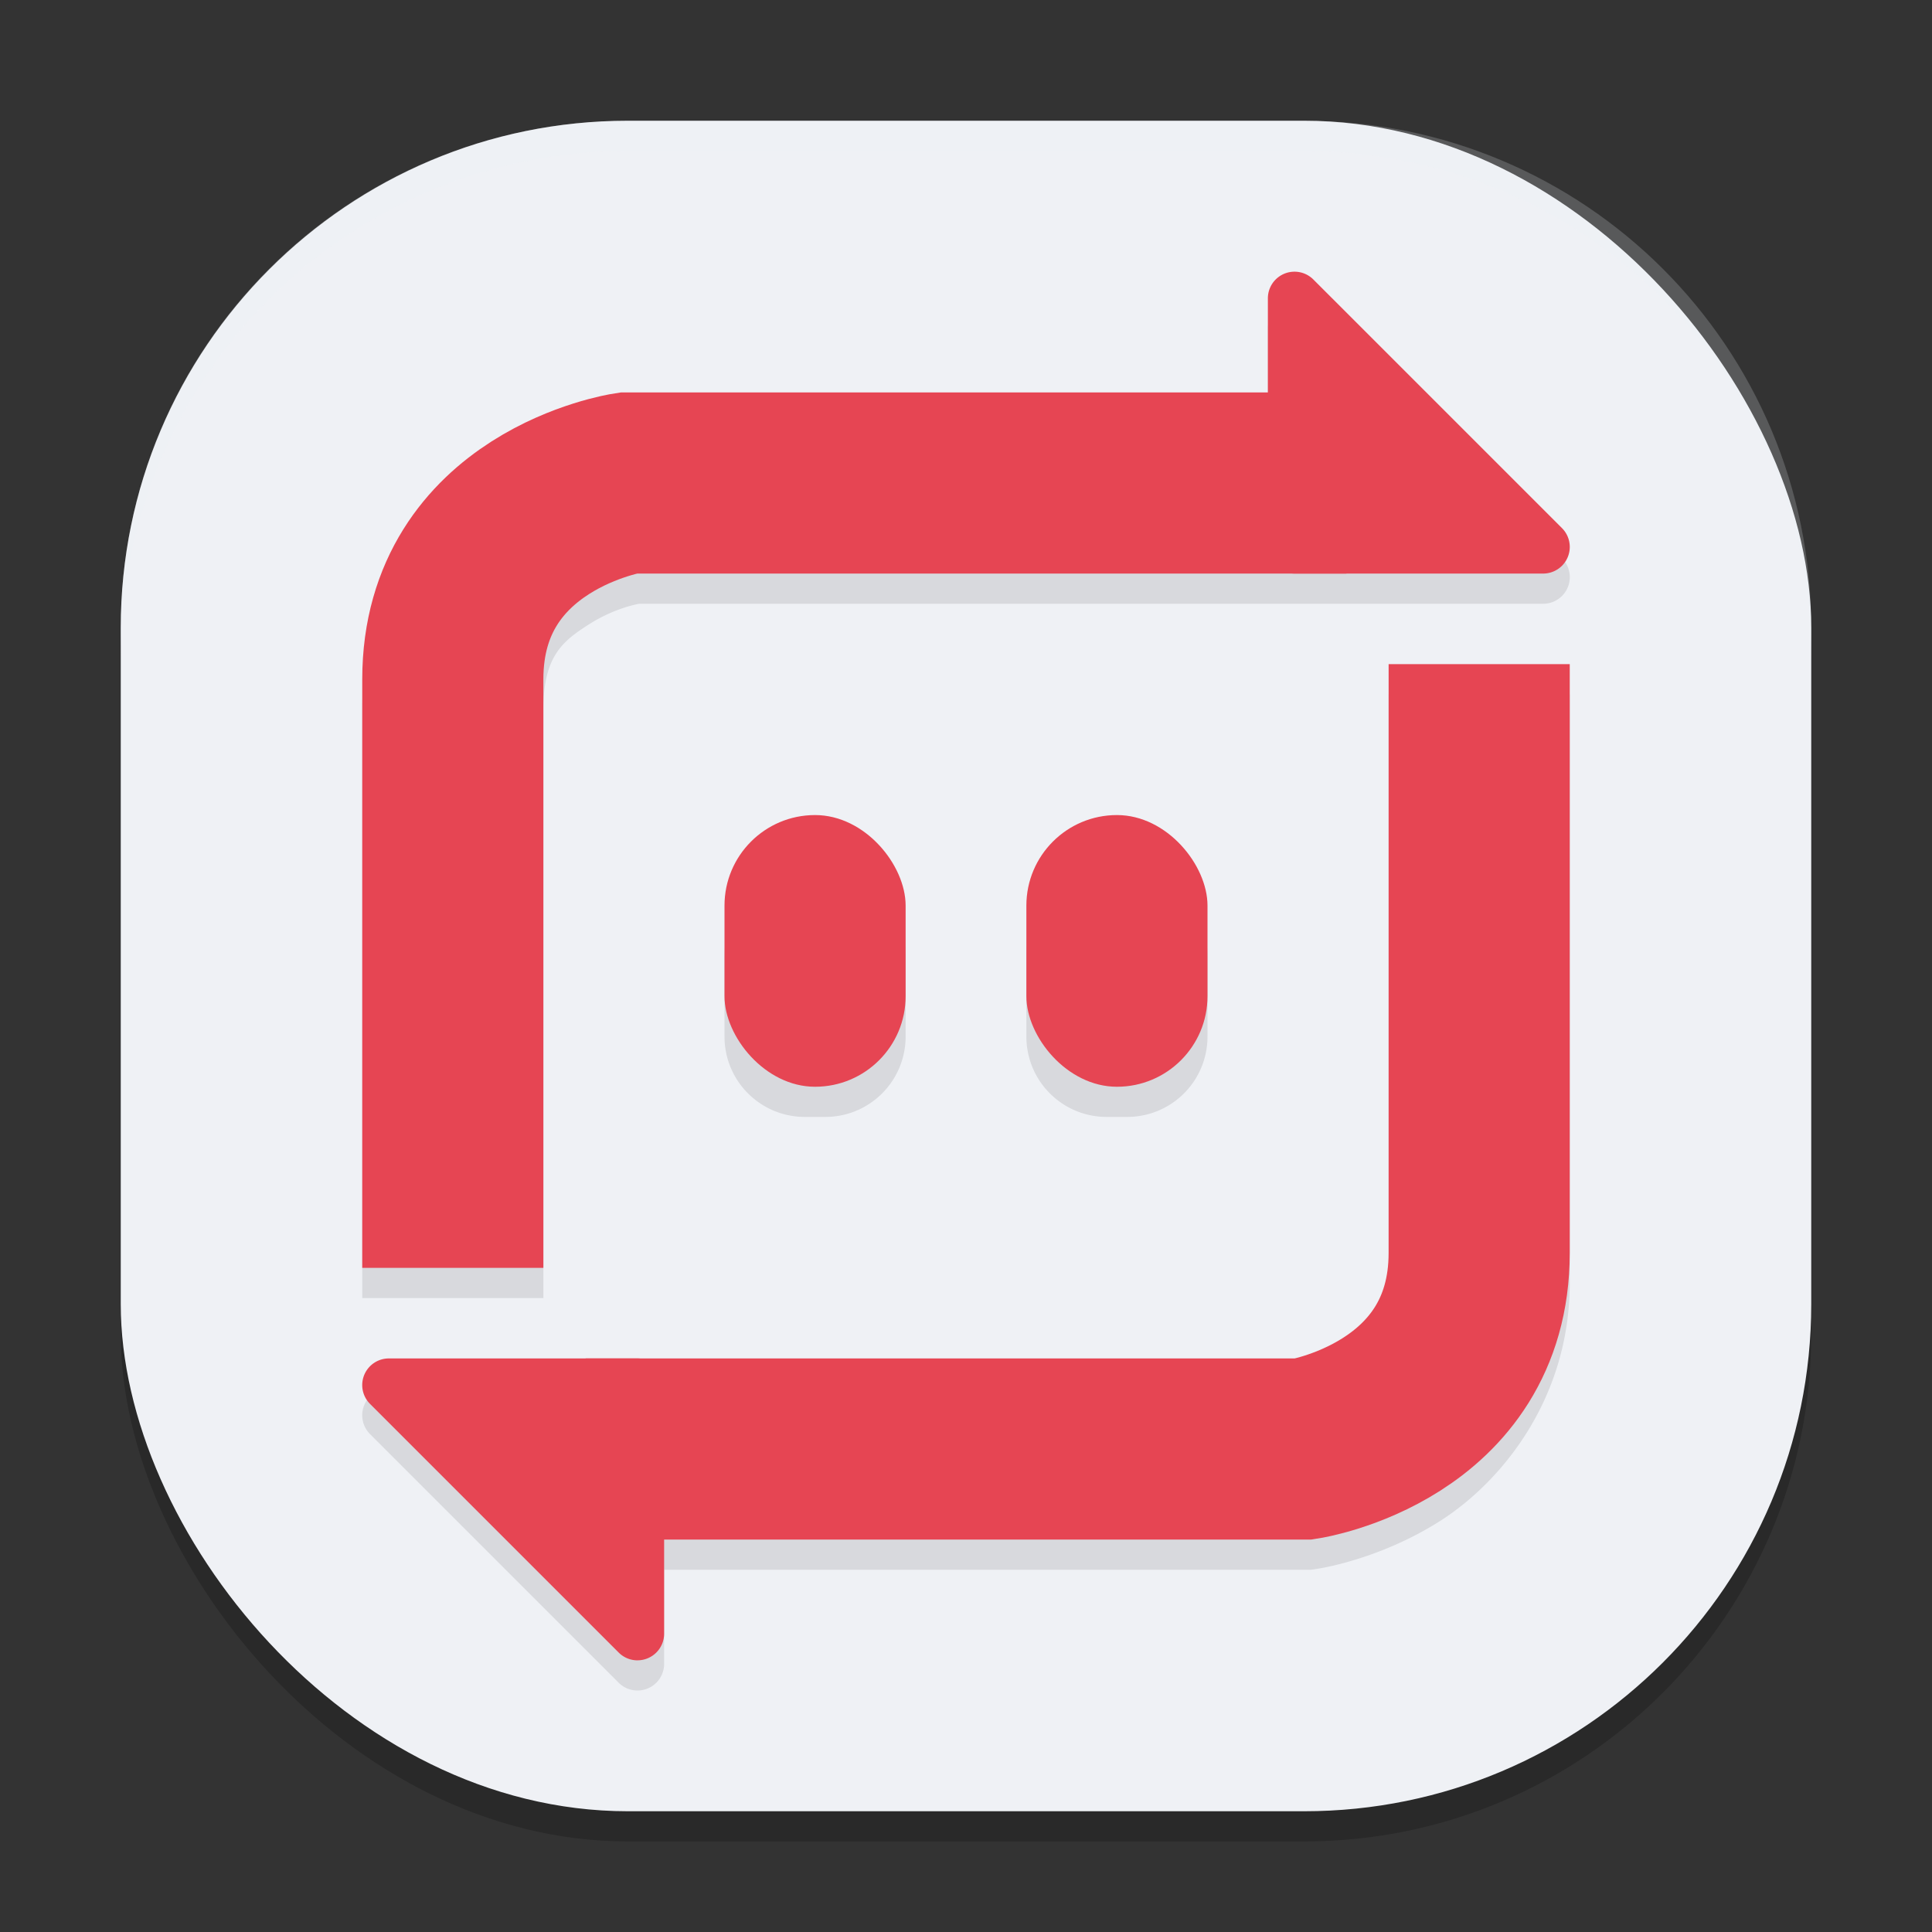 <svg xmlns="http://www.w3.org/2000/svg" width="64" height="64" version="1">
 <rect width="100%" height="100%" fill="#333333" stroke="none"/>
 <rect style="opacity:0.2" width="56" height="56" x="4" y="5" rx="16.8" ry="16.8"/>
 <rect style="fill:#eff1f5" width="56" height="56" x="4" y="4" rx="16.8" ry="16.8"/>
 <path style="opacity:0.1" d="M 42.869,10 A 0.882,0.882 0 0 0 42,10.883 V 14 H 20.568 l -0.229,0.035 c 0,0 -2.024,0.292 -4.053,1.586 C 14.259,16.915 12,19.664 12,23.5 v 19.5 h 6 v -19.5 c 0,-1.764 0.642,-2.264 1.514,-2.82 0.829,-0.529 1.58,-0.664 1.66,-0.68 h 23.426 6.518 a 0.882,0.882 0 0 0 0.625,-1.506 L 43.506,10.258 A 0.882,0.882 0 0 0 42.869,10 Z M 46,23 v 19.5 c 0,1.764 -0.642,2.264 -1.514,2.82 -0.829,0.529 -1.58,0.664 -1.66,0.68 H 21.117 19.4 12.883 a 0.882,0.882 0 0 0 -0.625,1.506 l 8.236,8.236 A 0.882,0.882 0 0 0 21.131,56 0.882,0.882 0 0 0 22,55.117 V 52 h 21.432 l 0.229,-0.035 c 0,0 2.024,-0.292 4.053,-1.586 C 49.741,49.085 52,46.336 52,42.5 v -19.5 z m -19.334,6 C 25.189,29 24,30.189 24,31.666 v 2.668 c 0,1.477 1.189,2.666 2.666,2.666 h 0.668 C 28.811,37 30,35.811 30,34.334 V 31.666 C 30,30.189 28.811,29 27.334,29 Z m 10,0 C 35.189,29 34,30.189 34,31.666 v 2.668 c 0,1.477 1.189,2.666 2.666,2.666 h 0.668 C 38.811,37 40,35.811 40,34.334 V 31.666 C 40,30.189 38.811,29 37.334,29 Z"/>
 <path style="fill:none;stroke:#e64553;stroke-width:6" d="M 15,42 V 22.5 c 0,-5.6 5.8,-6.5 5.8,-6.5 h 23.8"/>
 <path style="fill:#e64553" d="M 42.87,9 A 0.882,0.882 0 0 0 42,9.882 v 8.236 a 0.882,0.882 0 0 0 0.882,0.882 h 8.236 a 0.882,0.882 0 0 0 0.624,-1.506 L 43.506,9.258 A 0.882,0.882 0 0 0 42.87,9 Z"/>
 <rect style="fill:#e64553" width="6" height="9" x="24" y="27" ry="2.999"/>
 <path style="fill:none;stroke:#e64553;stroke-width:6" d="m 49,22 v 19.5 c 0,5.6 -5.8,6.5 -5.8,6.5 H 19.4"/>
 <path style="fill:#e64553" d="M 21.13,55 A 0.882,0.882 0 0 0 22,54.118 v -8.236 a 0.882,0.882 0 0 0 -0.882,-0.882 h -8.236 a 0.882,0.882 0 0 0 -0.624,1.506 l 8.236,8.236 a 0.882,0.882 0 0 0 0.637,0.259 z"/>
 <rect style="fill:#e64553" width="6" height="9" x="34" y="27" ry="2.999"/>
 <path style="opacity:0.2;fill:#eff1f5" d="M 20.801 4 C 11.494 4 4 11.494 4 20.801 L 4 21.801 C 4 12.494 11.494 5 20.801 5 L 43.199 5 C 52.506 5 60 12.494 60 21.801 L 60 20.801 C 60 11.494 52.506 4 43.199 4 L 20.801 4 z"/>
</svg>
